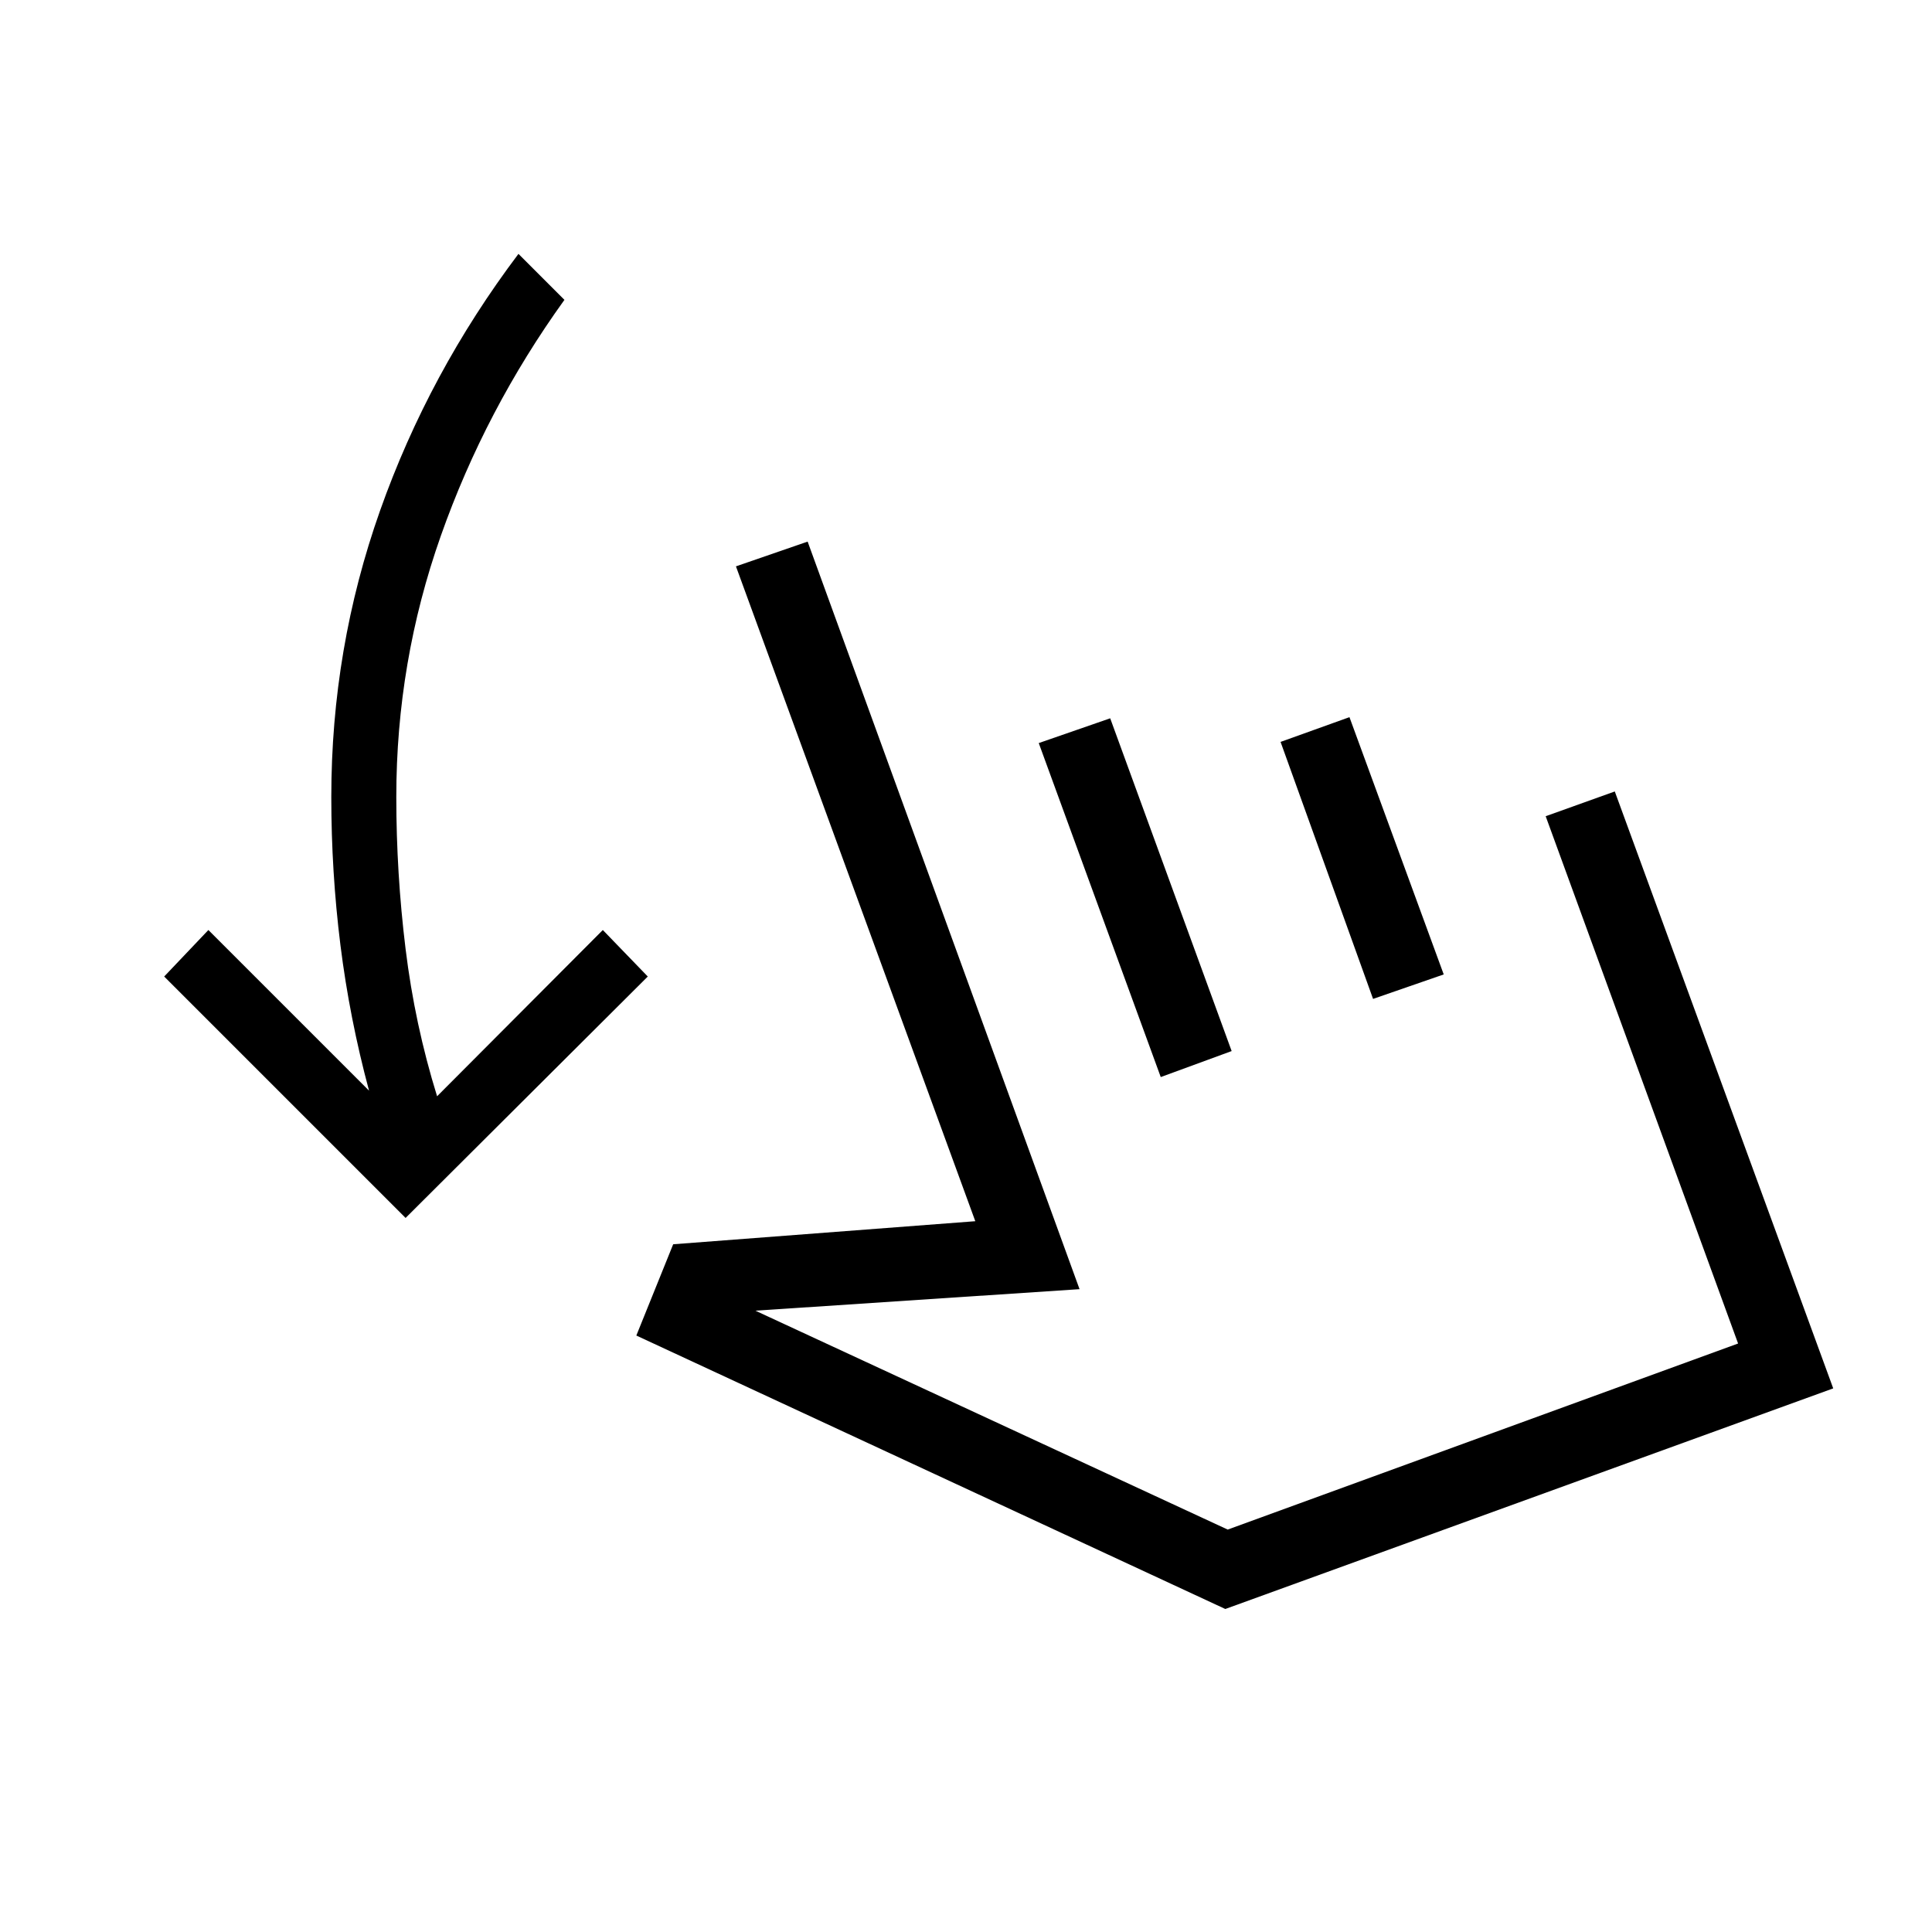 <svg xmlns="http://www.w3.org/2000/svg" height="24" viewBox="0 -960 960 960" width="24"><path d="M201.54-354.81 81.58-474.77l21.96-23.11 79.84 79.84q-9.69-36.04-14.23-72.4-4.53-36.37-4.53-73.56 0-73.85 24.25-142.33 24.25-68.48 68.75-127.52L280.46-811q-39.31 54.62-61.42 117.27-22.12 62.65-22.12 129.73 0 37.85 4.6 75.44 4.6 37.6 15.67 73.29l82.35-82.61 22.34 23.11-120.34 119.96Zm114.65 58.43 18.31-45.35 150.12-11.46-118.93-325.39 35.62-12.3 135.11 371.46-161.07 10.69 234.69 108.77 253.61-92.46-95.61-262 34.34-12.31 108.54 296.61L608.85-160.5 316.19-296.38Zm260.58-128.43-60.62-165.96 35.5-12.31L612-437.73l-35.23 12.92Zm105.5-38.84-45.96-127.7 34.23-12.3 46.84 127.84-35.11 12.16Zm-13.35 119.92Z"/></svg>